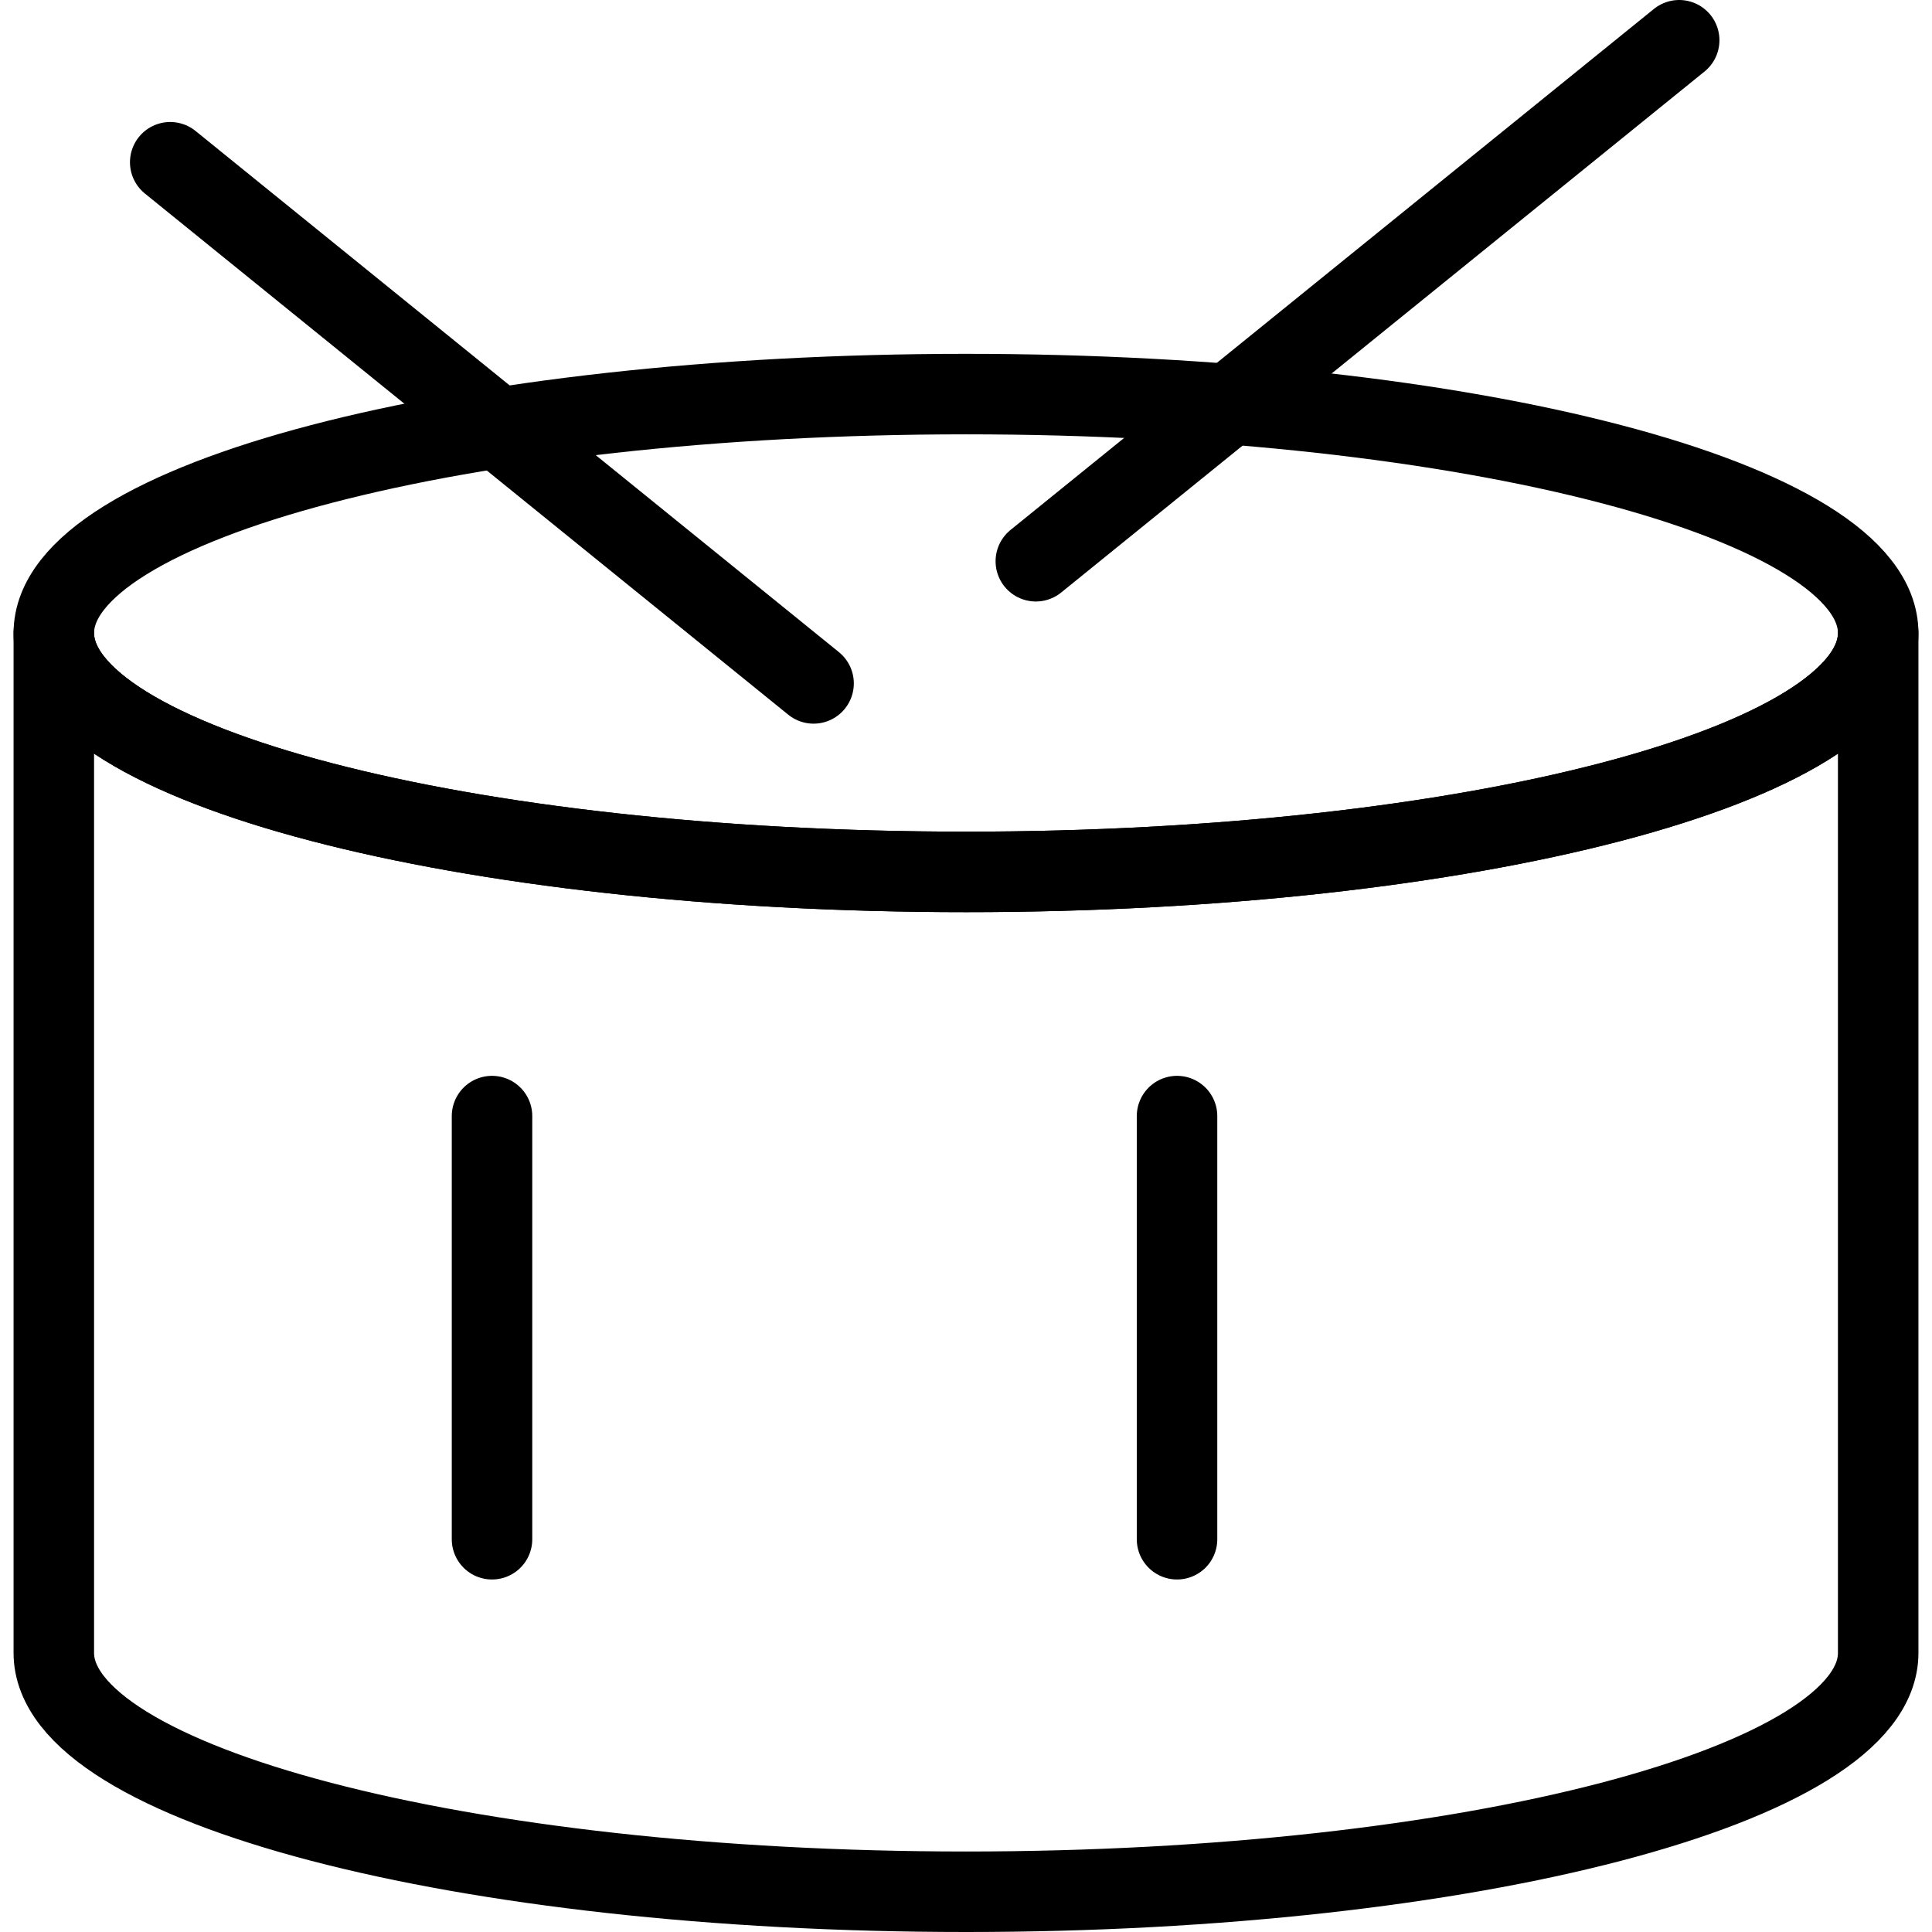 <?xml version="1.0" encoding="utf-8"?>
<!-- Generator: Adobe Illustrator 16.0.0, SVG Export Plug-In . SVG Version: 6.00 Build 0)  -->
<!DOCTYPE svg PUBLIC "-//W3C//DTD SVG 1.1//EN" "http://www.w3.org/Graphics/SVG/1.1/DTD/svg11.dtd">
<svg version="1.1" id="Layer_1" xmlns="http://www.w3.org/2000/svg" xmlns:xlink="http://www.w3.org/1999/xlink" x="0px" y="0px"
	 width="48px" height="48px" viewBox="0 0 48 48" enable-background="new 0 0 48 48" xml:space="preserve">
<g>
	<path fill="none" stroke="#000000" stroke-width="2" stroke-linecap="round" stroke-linejoin="round" stroke-miterlimit="10" d="
		M46.663,15.729c0,3.275-10.142,5.933-22.66,5.933c-12.515,0-22.666-2.658-22.666-5.933c0-3.28,10.151-5.938,22.666-5.938
		C36.521,9.791,46.663,12.449,46.663,15.729z"/>
	<path fill="none" stroke="#000000" stroke-width="2" stroke-linecap="round" stroke-linejoin="round" stroke-miterlimit="10" d="
		M24.003,21.662c-12.515,0-22.666-2.658-22.666-5.933v25.339C1.337,44.342,11.488,47,24.003,47c12.519,0,22.66-2.658,22.66-5.932
		V15.729C46.663,19.004,36.521,21.662,24.003,21.662z"/>
	
		<line fill="none" stroke="#000000" stroke-width="2" stroke-linecap="round" stroke-linejoin="round" stroke-miterlimit="10" x1="4.229" y1="4.031" x2="20.213" y2="16.979"/>
	
		<line fill="none" stroke="#000000" stroke-width="2" stroke-linecap="round" stroke-linejoin="round" stroke-miterlimit="10" x1="41.719" y1="1" x2="25.735" y2="13.944"/>
	
		<line fill="none" stroke="#000000" stroke-width="2" stroke-linecap="round" stroke-linejoin="round" stroke-miterlimit="10" x1="12.224" y1="27.729" x2="12.224" y2="38.242"/>
	
		<line fill="none" stroke="#000000" stroke-width="2" stroke-linecap="round" stroke-linejoin="round" stroke-miterlimit="10" x1="29.243" y1="27.729" x2="29.243" y2="38.242"/>
</g>
</svg>
